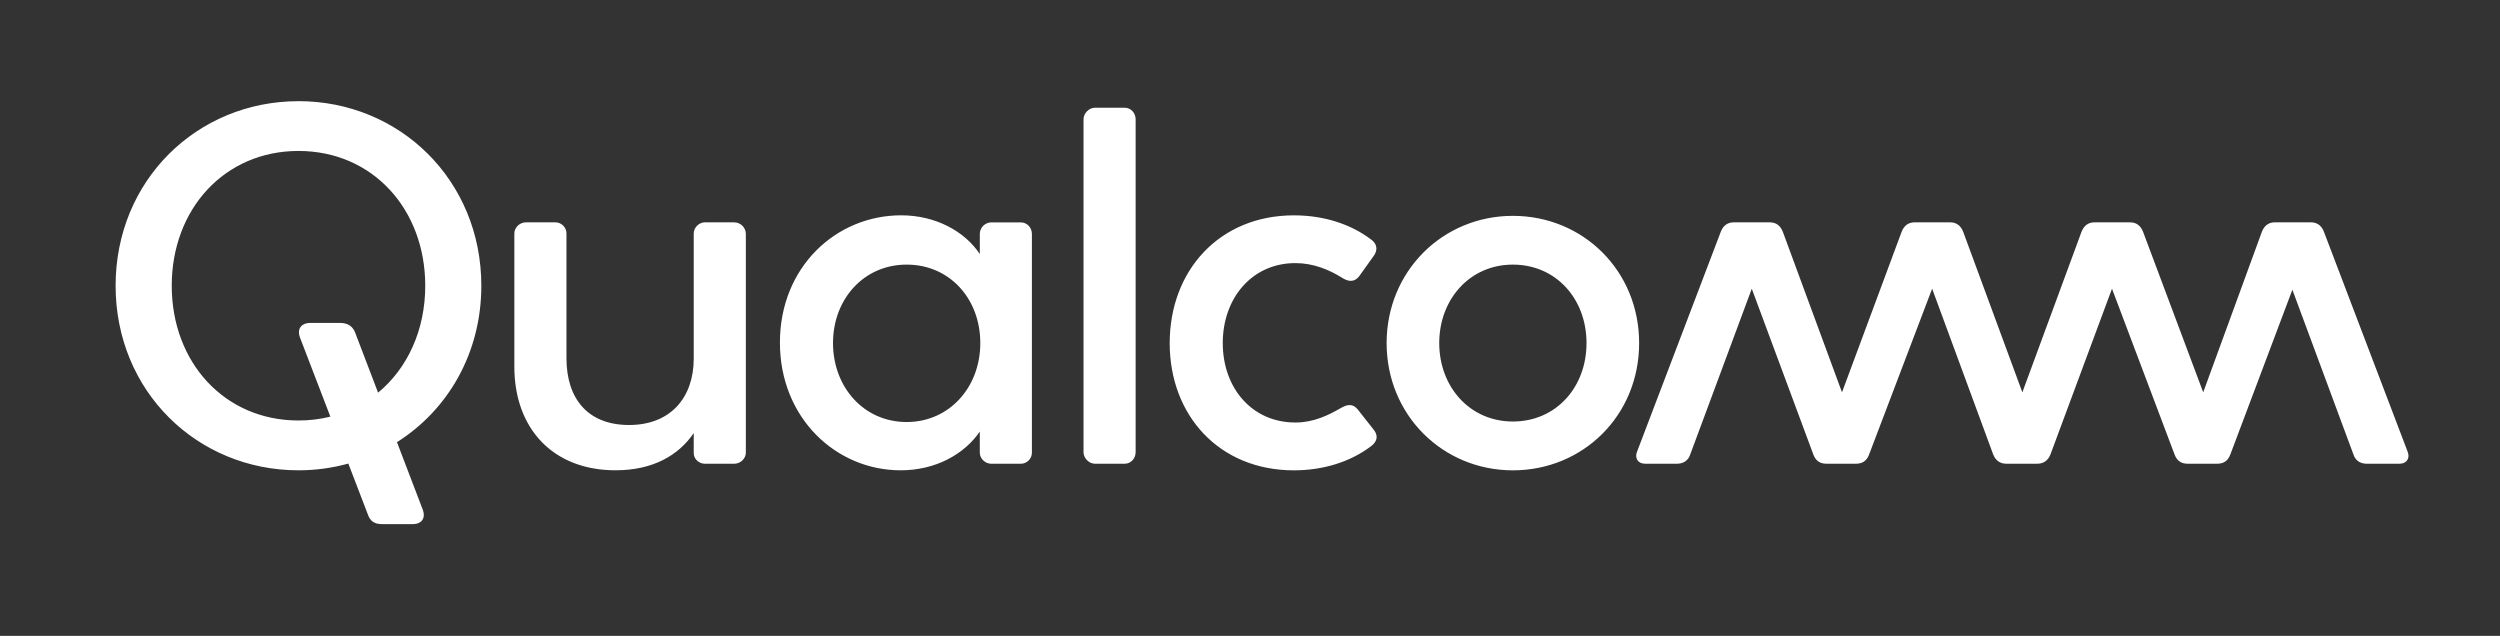 <svg width="173" height="44" viewBox="0 0 173 44" fill="none" xmlns="http://www.w3.org/2000/svg">
<rect x="0" y="0" width="173" height="44" fill="#333333" stroke="none"/>
<path d="M50.815 15.388C51.231 15.388 51.612 15.735 51.612 16.187V31.325C51.612 31.742 51.231 32.091 50.815 32.091H48.769C48.389 32.091 48.006 31.777 48.006 31.36V29.968C46.966 31.498 45.198 32.544 42.597 32.544C38.263 32.544 35.593 29.655 35.593 25.375V16.152C35.593 15.735 35.974 15.386 36.39 15.386H38.436C38.851 15.386 39.199 15.733 39.199 16.152V24.782C39.199 27.567 40.654 29.41 43.533 29.41C46.413 29.41 48.006 27.497 48.006 24.817V16.152C48.006 15.735 48.387 15.386 48.769 15.386H50.815M20.654 7.002C13.65 7.002 8 12.466 8 19.773C8 27.081 13.652 32.545 20.654 32.545C21.852 32.545 23.009 32.382 24.105 32.079L25.472 35.642C25.61 36.025 25.888 36.268 26.409 36.268H28.593C29.113 36.268 29.494 35.919 29.251 35.258L27.47 30.597C30.983 28.381 33.308 24.458 33.308 19.772C33.308 12.464 27.656 7 20.654 7M26.163 27.171L24.573 23.007C24.434 22.66 24.157 22.346 23.533 22.346H21.452C20.932 22.346 20.516 22.693 20.759 23.356L22.861 28.832C22.164 29.006 21.427 29.098 20.656 29.098C15.524 29.098 11.884 25.061 11.884 19.772C11.884 14.483 15.524 10.446 20.656 10.446C25.787 10.446 29.427 14.483 29.427 19.772C29.427 22.844 28.198 25.49 26.164 27.171M166.608 31.255C166.781 31.672 166.573 32.089 166.053 32.089H163.764C163.348 32.089 163.001 31.881 162.863 31.463L158.633 20.049L154.334 31.463C154.161 31.916 153.848 32.089 153.432 32.089H151.386C150.97 32.089 150.658 31.916 150.485 31.463L146.15 19.979L141.886 31.463C141.713 31.881 141.4 32.089 140.984 32.089H138.835C138.42 32.089 138.107 31.881 137.934 31.463L133.704 19.979L129.337 31.463C129.164 31.916 128.851 32.089 128.435 32.089H126.389C125.974 32.089 125.661 31.916 125.488 31.463L121.223 19.979L116.959 31.463C116.821 31.881 116.473 32.089 116.057 32.089H113.839C113.318 32.089 113.11 31.672 113.285 31.255L119.075 16.047C119.247 15.595 119.56 15.386 119.976 15.386H122.473C122.888 15.386 123.201 15.595 123.374 16.047L127.466 27.148L131.59 16.047C131.763 15.595 132.076 15.386 132.492 15.386H134.953C135.369 15.386 135.682 15.595 135.855 16.047L139.947 27.148L144.038 16.047C144.211 15.595 144.524 15.386 144.94 15.386H147.401C147.817 15.386 148.13 15.595 148.303 16.047L152.462 27.148L156.519 16.047C156.692 15.595 157.005 15.386 157.421 15.386H159.917C160.333 15.386 160.646 15.595 160.819 16.047L166.608 31.255ZM70.646 15.388H68.6C68.184 15.388 67.803 15.735 67.803 16.187V17.58C66.764 16.014 64.753 14.9 62.36 14.9C57.852 14.9 53.97 18.485 53.97 23.705C53.97 28.926 57.854 32.545 62.325 32.545C64.751 32.545 66.727 31.432 67.802 29.866V31.326C67.802 31.744 68.183 32.091 68.599 32.091H70.644C71.06 32.091 71.408 31.744 71.408 31.326V16.189C71.408 15.737 71.06 15.389 70.644 15.389M62.741 29.204C59.758 29.204 57.644 26.769 57.644 23.74C57.644 20.712 59.76 18.311 62.741 18.311C65.721 18.311 67.837 20.677 67.837 23.74C67.837 26.804 65.688 29.204 62.741 29.204ZM95.052 29.727C95.503 30.285 95.122 30.702 94.879 30.876C93.459 31.954 91.586 32.547 89.54 32.547C84.374 32.547 80.943 28.754 80.943 23.742C80.943 18.73 84.376 14.902 89.54 14.902C91.586 14.902 93.457 15.493 94.879 16.573C95.122 16.747 95.468 17.131 95.052 17.722L94.081 19.079C93.7 19.602 93.249 19.461 92.867 19.218C91.965 18.66 90.891 18.207 89.642 18.207C86.626 18.207 84.615 20.643 84.615 23.74C84.615 26.837 86.626 29.238 89.642 29.238C90.889 29.238 91.895 28.75 92.797 28.23C93.178 28.021 93.594 27.847 94.011 28.403L95.051 29.725L95.052 29.727ZM104.691 14.937C99.838 14.937 95.954 18.765 95.954 23.742C95.954 28.719 99.838 32.547 104.691 32.547C109.544 32.547 113.428 28.754 113.428 23.742C113.428 18.73 109.544 14.937 104.691 14.937ZM104.691 29.169C101.709 29.169 99.595 26.769 99.595 23.74C99.595 20.712 101.709 18.311 104.691 18.311C107.673 18.311 109.787 20.677 109.787 23.74C109.787 26.804 107.673 29.169 104.691 29.169ZM77.823 7.454C78.274 7.454 78.586 7.836 78.586 8.254V31.291C78.586 31.709 78.274 32.091 77.823 32.091H75.777C75.361 32.091 74.98 31.709 74.98 31.291V8.254C74.98 7.836 75.361 7.454 75.777 7.454H77.823Z" fill="white"/>
</svg>
